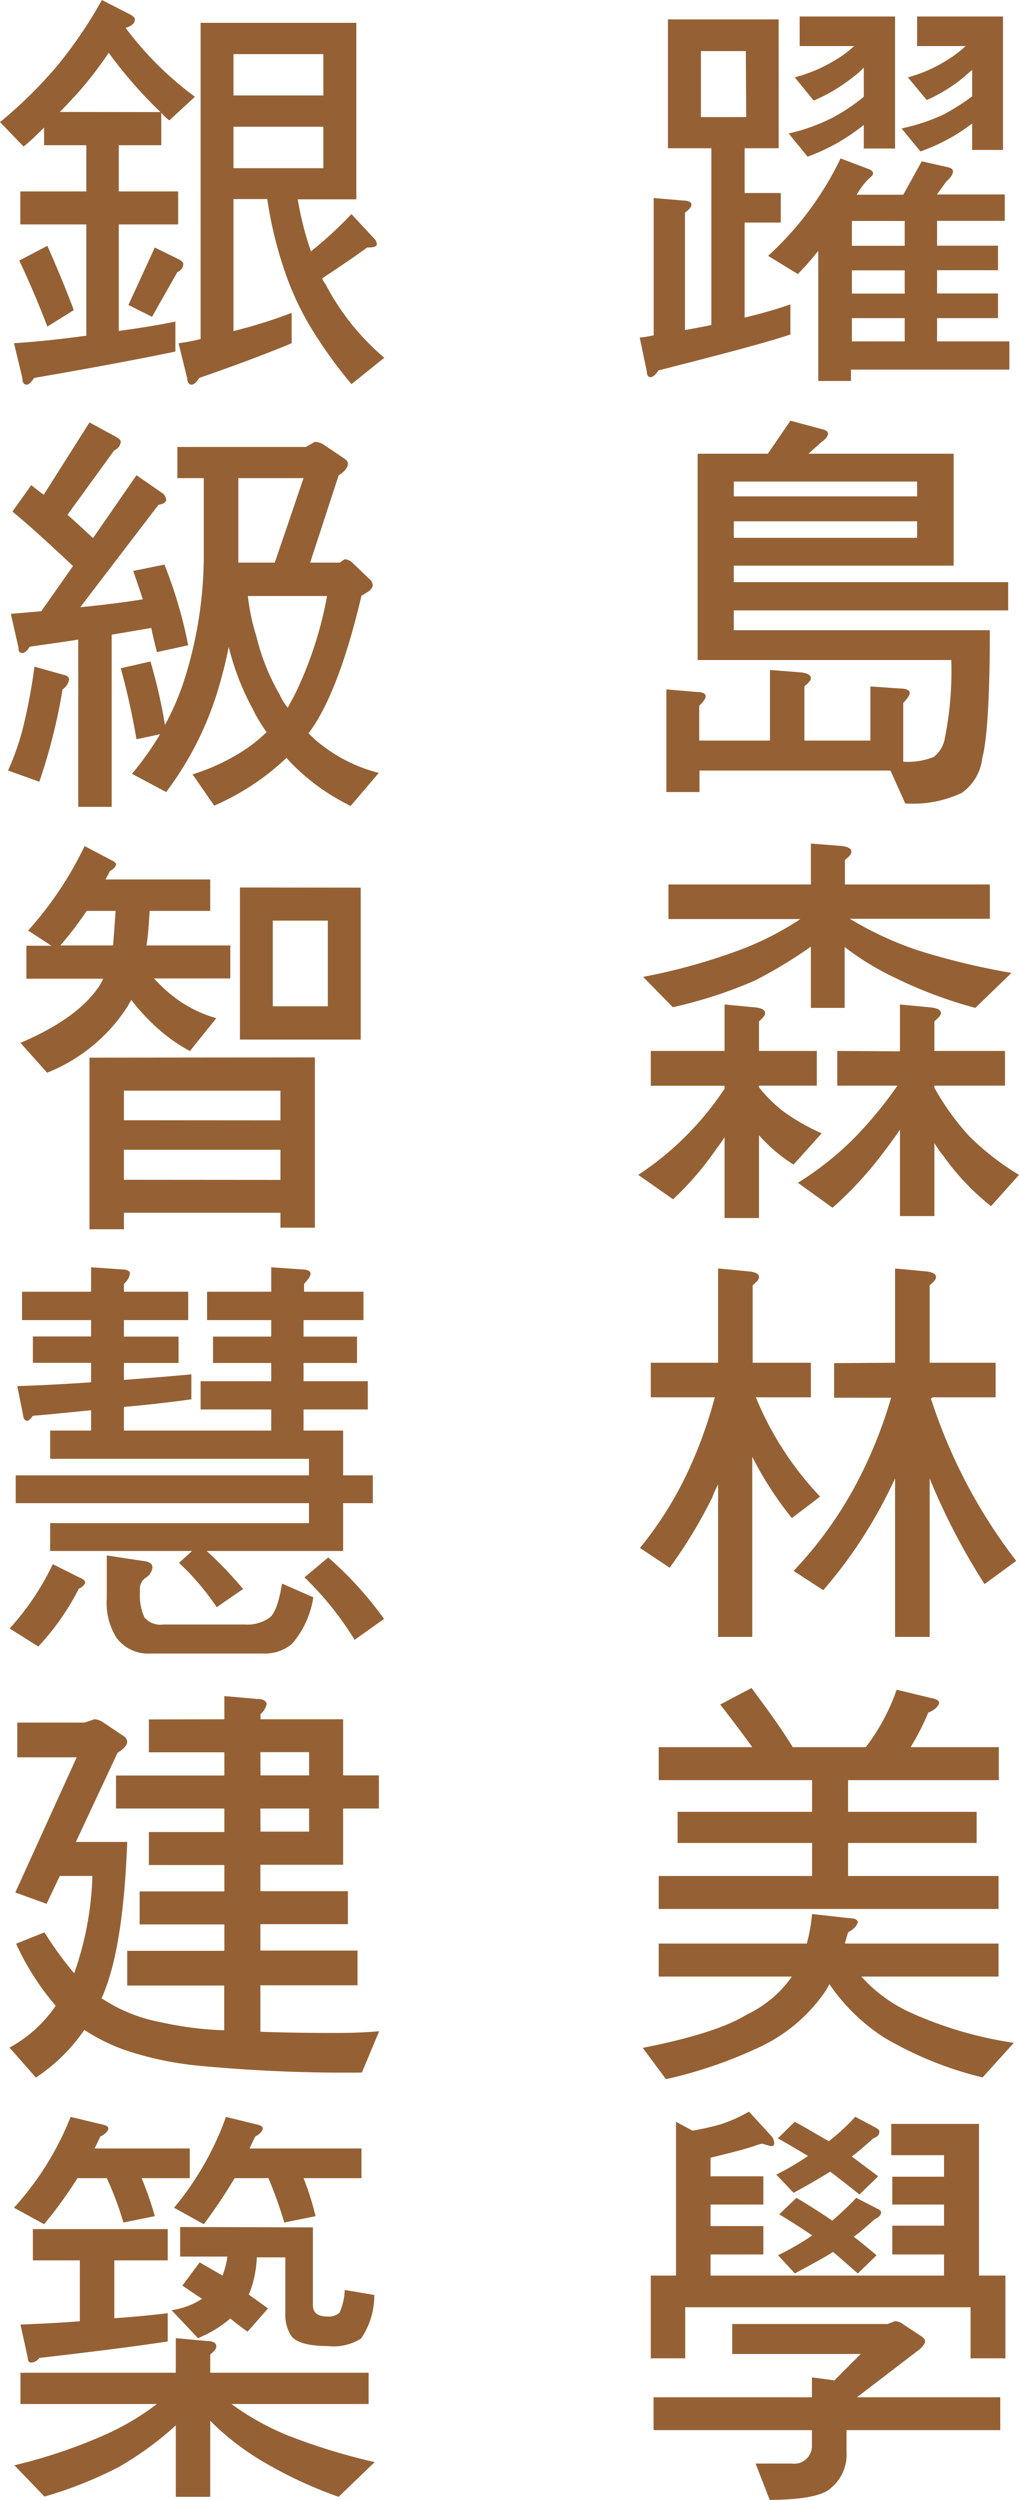 <svg xmlns="http://www.w3.org/2000/svg" viewBox="0 0 77.21 189.37"><defs><style>.cls-1{fill:#956134;}</style></defs><title>資產 31</title><g id="圖層_2" data-name="圖層 2"><g id="圖層_2-2" data-name="圖層 2"><path class="cls-1" d="M59,1.47v9.76H56.42v3.39h2.74v2.24H56.42v7.2c1.16-.28,2.31-.6,3.47-1v2.28c-2.13.7-5.45,1.56-10,2.72-.21.32-.42.51-.6.51s-.28-.16-.28-.42l-.54-2.59c.36,0,.73-.1,1.06-.16V15l2.22.19c.42,0,.64.13.64.32s-.18.35-.49.61V25c.7-.12,1.37-.25,2-.38V11.23H50.61V1.47Zm-2.49,2.4H53.11v5h3.43Zm9.21,8.9c.28.09.43.22.43.35s-.09.22-.24.35-.55.51-1,1.28h3.53l1.4-2.53,1.85.42c.34.06.52.16.52.35s-.18.48-.49.74l-.73,1h5.14v2H71v1.88h4.62v1.86H71v1.76h4.62V24.1H71v1.76h5.48V28h-12v.86H62V19c-.51.64-1,1.21-1.55,1.76l-2.25-1.38A24.05,24.05,0,0,0,63.69,12ZM67.82,1.25v10H65.45V9.47c-.33.26-.64.48-.91.67a14.83,14.83,0,0,1-3.35,1.73l-1.43-1.76A14.24,14.24,0,0,0,63.11,8.9a14.42,14.42,0,0,0,2.34-1.57V5.12a5.82,5.82,0,0,1-.88.77,12.58,12.58,0,0,1-2.92,1.73L60.22,5.86a11.5,11.5,0,0,0,2.92-1.22,8.5,8.5,0,0,0,1.58-1.15H60.59V1.25Zm.73,15.49h-4v1.88h4Zm0,3.74h-4v1.76h4Zm0,5.38V24.1h-4v1.76ZM76,1.25V11.36H73.66v-2c-.31.22-.55.41-.76.54a14,14,0,0,1-3.16,1.57L68.31,9.73A14.68,14.68,0,0,0,71.5,8.67,17.45,17.45,0,0,0,73.66,7.3v-2c-.25.2-.46.39-.64.55a12.08,12.08,0,0,1-2.8,1.73L68.79,5.86a10.8,10.8,0,0,0,2.83-1.22,9.54,9.54,0,0,0,1.55-1.15H69.49V1.25Z"/><path class="cls-1" d="M62.29,32.51c.3.07.45.19.45.35s-.18.42-.48.61l-1,.9h11v8.48H55.6V44.1H76.39v2.14H55.6v1.5H75c0,5.12-.21,8.36-.57,9.67a3.74,3.74,0,0,1-1.55,2.65,8.63,8.63,0,0,1-4.29.8l-1.12-2.49H53V60H50.49V52.22l2.31.2c.43,0,.67.12.67.32s-.18.41-.49.73V56.1h5.36V50.75l2.4.19c.45.07.7.2.7.42s-.19.35-.49.64v4.1h5V52l2.31.16c.42,0,.67.13.67.32s-.19.45-.49.77V57.7a5.31,5.31,0,0,0,2.31-.36,2.29,2.29,0,0,0,.85-1.47A26,26,0,0,0,72.08,50H52.86V34.37h5.32l1.71-2.5ZM55.6,37.6H69.49V36.48H55.6Zm0,3.14H69.49V39.49H55.6Z"/><path class="cls-1" d="M54.9,79.61V76.09l2.4.23c.43.06.67.19.67.41s-.15.36-.46.64v2.24h4.38v2.63H57.51v.13a10.8,10.8,0,0,0,1.8,1.79,15.73,15.73,0,0,0,2.95,1.69l-2.13,2.37A11.94,11.94,0,0,1,57.51,86v6.27H54.9V86.14a7.08,7.08,0,0,1-.58.83A23.35,23.35,0,0,1,51,90.85L48.36,89a23,23,0,0,0,6.54-6.53v-.22H49.31V79.61ZM61.44,67v-3.1l2.4.19c.42.07.67.19.67.42s-.19.38-.49.64V67H75V69.6H64.39A25.89,25.89,0,0,0,69.58,72a54.24,54.24,0,0,0,7.06,1.7L73.9,76.35a33.32,33.32,0,0,1-6-2.24A20.88,20.88,0,0,1,64,71.74v4.61H61.44V71.71a34.47,34.47,0,0,1-4.29,2.59,34.26,34.26,0,0,1-6.17,2L48.73,74a45.45,45.45,0,0,0,7.6-2.14,23,23,0,0,0,4.32-2.24h-10V67Zm6.75,12.64V76.09l2.4.23c.45.06.7.19.7.41s-.19.36-.49.64v2.24h5.35v2.63H70.8v.16a19.42,19.42,0,0,0,2.65,3.68A20.41,20.41,0,0,0,77.21,89l-2.12,2.37a18.5,18.5,0,0,1-3.59-3.78,8.7,8.7,0,0,1-.7-1v5.53H68.19V85.57c-.43.64-.83,1.18-1.22,1.69a27.82,27.82,0,0,1-3.89,4.23L60.46,89.6A23.81,23.81,0,0,0,64.93,86,31.63,31.63,0,0,0,68,82.24H63.44V79.61Z"/><path class="cls-1" d="M54.41,103.23V96.09l2.41.23c.45.06.69.19.69.41s-.18.36-.48.64v5.86h4.41v2.62H57.27a24.28,24.28,0,0,0,4.87,7.52L60,115a26.75,26.75,0,0,1-3-4.64V124H54.41V112.45a9.34,9.34,0,0,0-.45,1,36.51,36.51,0,0,1-3.22,5.31l-2.25-1.5A27.87,27.87,0,0,0,52,111.74a33.93,33.93,0,0,0,2.16-5.89H49.31v-2.62Zm13.41,0V96.09l2.43.23c.43.06.67.19.67.41s-.18.36-.48.64v5.86h5v2.62H70.65c0,.07-.06.07-.12.07A40.33,40.33,0,0,0,77,118.24L74.6,120a49.53,49.53,0,0,1-4.16-8v12H67.82V112c-.42.89-.82,1.69-1.25,2.46a35.14,35.14,0,0,1-4.19,6L60.13,119a30.09,30.09,0,0,0,4.56-6.24,34.45,34.45,0,0,0,2.83-6.88H63.2v-2.62Z"/><path class="cls-1" d="M61.13,147.23a12.73,12.73,0,0,0,.4-2.24l2.86.32c.39,0,.6.13.6.29s-.24.54-.73.77c-.09.32-.18.6-.24.86H75.66v2.5H65.27a11.23,11.23,0,0,0,3.55,2.65,29.52,29.52,0,0,0,8,2.37l-2.37,2.62a27.29,27.29,0,0,1-7.54-3.07,14.73,14.73,0,0,1-4.07-4,4.37,4.37,0,0,1-.37.64,12.38,12.38,0,0,1-5.11,4.22,33.51,33.51,0,0,1-6.9,2.34l-1.76-2.37c3.71-.73,6.35-1.57,7.9-2.53A8.69,8.69,0,0,0,60,149.73H49.91v-2.5Zm-1.06-14.88H65.6A15.47,15.47,0,0,0,67.94,128l2.65.64c.36.06.57.19.57.35s-.27.54-.82.74A19.66,19.66,0,0,1,69,132.35h6.68v2.5H64.26v2.4H74v2.36H64.26v2.5h11.4v2.5H49.91v-2.5H61.53v-2.5H51.34v-2.36H61.53v-2.4H49.91v-2.5H57c-.79-1.09-1.58-2.14-2.43-3.23l2.37-1.25C58.09,129.41,59.16,130.88,60.07,132.35Z"/><path class="cls-1" d="M57.18,162.56c-1,.32-2.13.6-3.34.89v1.41h4V167h-4v1.63h4v2.15h-4v1.6H71.53v-1.6H67.61V168.6h3.92V167H67.61v-2.11h3.92v-1.63h-4v-2.37h6.65v11.49h2v6.27H73.54v-3.87H51.92v3.87H49.31v-6.27h1.91V160.73l1.25.67a19.43,19.43,0,0,0,2-.44,10.82,10.82,0,0,0,2.28-1l1.64,1.79a.84.84,0,0,1,.27.57c0,.2-.09.26-.24.26l-.67-.19A2.58,2.58,0,0,0,57.18,162.56Zm11.28,13.53,1.37.9c.18.13.27.25.27.38s-.21.48-.61.74l-4.56,3.49H75.79v2.49H64.14v1.63A3.28,3.28,0,0,1,63,188.44c-.61.61-2.19.93-4.68.93l-1.07-2.75H60a1.34,1.34,0,0,0,1.52-1.38v-1.15h-12V181.6h12v-1.51l1.7.23,2-2H55.48v-2.27H67.24l.58-.22A1.1,1.1,0,0,1,68.46,176.09Zm-2.1-14.91c.18.1.27.19.27.29,0,.25-.15.41-.45.51-.58.51-1.13,1-1.64,1.38l2,1.5-1.42,1.38c-.8-.64-1.53-1.22-2.22-1.73-.83.51-1.74,1.05-2.77,1.6l-1.31-1.38a19.52,19.52,0,0,0,2.4-1.41c-.79-.48-1.55-.92-2.28-1.34l1.28-1.25c.85.45,1.73,1,2.58,1.47a15.21,15.21,0,0,0,2-1.85Zm.12,6.14c.19.07.28.16.28.29s-.16.39-.46.48c-.58.51-1.12,1-1.61,1.35.58.44,1.15.92,1.73,1.4L65,172.22c-.67-.58-1.27-1.12-1.88-1.63-.79.51-1.76,1-2.89,1.63l-1.28-1.38a19.72,19.72,0,0,0,2.59-1.5c-.85-.58-1.7-1.12-2.5-1.6l1.31-1.25c.91.55,1.83,1.12,2.71,1.73a22.31,22.31,0,0,0,1.82-1.73Z"/><path class="cls-1" d="M9.85,1.09c.24.13.37.25.37.38,0,.29-.25.51-.7.64l0,0a25,25,0,0,0,5.25,5.22L12.83,9.12a3.41,3.41,0,0,1-.61-.58V11H9V14.5h4.5V17H9v8.07c1.46-.2,2.89-.42,4.29-.71v2.27c-2.28.48-5.84,1.16-10.71,2-.21.32-.39.51-.57.51S1.7,29,1.7,28.67L1.06,26c1.83-.12,3.65-.32,5.48-.57V17h-5V14.5h5V11H3.34V9.66c-.48.48-1,1-1.55,1.44L0,9.25A33.25,33.25,0,0,0,4.38,4.93,33.57,33.57,0,0,0,7.72,0ZM5.59,23.49l-2,1.25c-.64-1.67-1.34-3.33-2.13-5l2.13-1.12C4.32,20.29,5,21.89,5.59,23.49Zm6.57-15A33.32,33.32,0,0,1,8.24,4,29.48,29.48,0,0,1,5.78,7.17c-.43.45-.82.89-1.25,1.31ZM13.5,19.62c.24.12.39.25.39.38a.69.69,0,0,1-.45.61L11.52,24l-1.79-.9,2-4.35ZM27,1.73V15.1H22.56a24.42,24.42,0,0,0,1,3.94,30.3,30.3,0,0,0,3.07-2.82l1.73,1.86a.62.62,0,0,1,.19.42c0,.19-.25.25-.73.25-1.1.8-2.25,1.57-3.41,2.34a1.64,1.64,0,0,0,.24.41,18.55,18.55,0,0,0,4.47,5.6l-2.49,2a35.59,35.59,0,0,1-3.1-4.32,22.06,22.06,0,0,1-2.07-4.58,29.94,29.94,0,0,1-1.21-5.12H17.69v10a37.67,37.67,0,0,0,4.41-1.38V26c-1.52.64-3.86,1.54-7,2.63-.21.32-.4.51-.58.51s-.33-.16-.33-.45L13.53,26a14,14,0,0,0,1.67-.32V1.73Zm-2.5,5.5V4.1H17.69V7.23Zm0,5.51V9.6H17.69v3.14Z"/><path class="cls-1" d="M4.89,51.14c.22.06.34.16.34.35a1.09,1.09,0,0,1-.49.73,43.29,43.29,0,0,1-1.76,7L.61,58.37A20,20,0,0,0,1.7,55.3a42.42,42.42,0,0,0,.91-4.8ZM8.73,33.06c.27.15.42.28.42.41a.76.76,0,0,1-.49.64L5.11,39c.67.57,1.3,1.18,1.94,1.76L10.34,36l1.94,1.34a.68.68,0,0,1,.31.52c0,.19-.22.32-.58.38L6.08,46c1.61-.16,3.19-.35,4.74-.6-.24-.74-.48-1.44-.73-2.15l2.37-.48a34.18,34.18,0,0,1,1.8,6.11l-2.37.52c-.16-.64-.31-1.25-.43-1.83l-3,.51V61.12H5.93V48.45c-1.16.19-2.4.35-3.68.54-.18.32-.4.48-.58.48s-.27-.13-.27-.41L.82,46.5l2.31-.2,2.4-3.42c-1.7-1.6-3.22-3-4.59-4.13l1.43-2c.31.25.64.51.94.73L6.78,32ZM12.5,54.91a19.65,19.65,0,0,0,1.55-3.68,31.24,31.24,0,0,0,1.39-9.5V36.22h-2V33.86h9.73l.69-.39a1.33,1.33,0,0,1,.73.26l1.49,1c.19.13.28.26.28.38,0,.32-.25.61-.7.9L23.5,42.62h2.25c.21-.16.33-.25.4-.25a.83.83,0,0,1,.54.25L28,43.87a.63.63,0,0,1,.24.48c0,.23-.3.48-.85.77-1.09,4.64-2.34,8-3.74,10.05l-.27.38a8.42,8.42,0,0,0,1.15,1,11.68,11.68,0,0,0,4.17,2l-2.13,2.5a16.1,16.1,0,0,1-4.26-3,8.51,8.51,0,0,1-.6-.64,18.8,18.8,0,0,1-5.48,3.62l-1.64-2.37a15.81,15.81,0,0,0,4-1.89,11.24,11.24,0,0,0,1.61-1.31,11.76,11.76,0,0,1-1.07-1.79A19.42,19.42,0,0,1,17.33,49c-.18.93-.4,1.83-.64,2.66A24.68,24.68,0,0,1,12.59,60L10,58.62a23.59,23.59,0,0,0,2.13-3L10.34,56a54.92,54.92,0,0,0-1.19-5.38l2.25-.51A39.89,39.89,0,0,1,12.5,54.91Zm8.32-12.29L23,36.22H18.06v5.51c0,.32,0,.61,0,.89Zm-1.39,5.6a16.34,16.34,0,0,0,1.76,4.39,4.4,4.4,0,0,0,.61,1l.54-1a28.8,28.8,0,0,0,2.44-7.46h-6A16.25,16.25,0,0,0,19.43,48.22Z"/><path class="cls-1" d="M8.36,65.12c.27.13.43.22.43.35s-.16.38-.46.51c-.12.26-.24.45-.33.64h7.93V69H11.34c-.06,1-.12,1.86-.24,2.62h6.35v2.5H11.67a11.55,11.55,0,0,0,1.92,1.7,9.66,9.66,0,0,0,2.8,1.31l-2,2.49a12.62,12.62,0,0,1-2.83-2.08,15.86,15.86,0,0,1-1.61-1.79c-.09.16-.18.29-.24.42a12.89,12.89,0,0,1-6.14,5.09L1.55,79c3-1.28,4.93-2.72,6-4.35.09-.16.18-.32.27-.51H2v-2.5H3.89L2.13,70.49a27,27,0,0,0,4.28-6.4ZM8.76,69H6.57a26,26,0,0,1-2,2.62h4C8.63,70.85,8.69,70,8.76,69Zm15.1,11.1V93H21.25V91.87H9.39v1.25H6.78v-13Zm-2.61,4.77V82.62H9.39v2.24Zm0,4.51V87.1H9.39v2.27Zm6.08-22.14V78.75H18.18V67.23Zm-2.49,2.5H20.67v6.49h4.17Z"/><path class="cls-1" d="M6,119.49c.3.12.45.25.45.38s-.18.35-.48.48a18.94,18.94,0,0,1-3.07,4.38L.73,123.36A19.85,19.85,0,0,0,4,118.49ZM6.9,97.85V96l2.31.16c.43,0,.64.13.64.32a1.32,1.32,0,0,1-.46.77v.6h4.87V100H9.39v1.25h4.14v2H9.39v1.28c1.71-.13,3.41-.26,5.11-.42V106c-1.34.19-3,.39-5.11.58v1.79H20.55v-1.6H15.2v-2.14h5.35v-1.38H16.14v-2h4.41V100H15.69V97.85h4.86V96l2.31.16c.43,0,.67.13.67.32s-.18.45-.49.77v.6h4.5V100H23v1.25h4.05v2H23v1.38h4.87v2.14H23v1.6h3v3.39h2.25v2.11H26v3.62H15.66a29.48,29.48,0,0,1,2.76,2.88l-2,1.38a18.89,18.89,0,0,0-2.86-3.36l1-.9H3.8v-2.11H23.41v-1.51H1.19v-2.11H23.41v-1.25H3.8v-2.14H6.9v-1.54c-1.37.13-2.83.29-4.41.42-.18.26-.33.38-.45.38s-.25-.12-.28-.38L1.31,105c1.88-.06,3.74-.16,5.59-.29v-1.47H2.49v-2H6.9V100H1.67V97.85ZM11,118.27c.37.06.55.22.55.48a1.06,1.06,0,0,1-.51.77,1,1,0,0,0-.43,1,4.09,4.09,0,0,0,.33,2,1.59,1.59,0,0,0,1.43.54h6.2a2.9,2.9,0,0,0,1.8-.48c.42-.25.76-1.15,1-2.62L23.74,121a7,7,0,0,1-1.61,3.52,3.16,3.16,0,0,1-2.07.74H11.4a3,3,0,0,1-2.55-1.16,4.91,4.91,0,0,1-.76-3v-3.27Zm18.12,4.35-2.25,1.6a23.93,23.93,0,0,0-3.8-4.73l1.8-1.51A27.38,27.38,0,0,1,29.09,122.62Z"/><path class="cls-1" d="M17,130.24v-1.76l2.5.22c.45,0,.7.16.7.42a1.41,1.41,0,0,1-.46.73v.39H26v4.25h2.71V137H26v4.26H19.73v2h6.63v2.5H19.73v2h7.36v2.63H19.73v3.52c1.61.06,3.44.09,5.44.09.91,0,2.1,0,3.56-.13L27.42,157a116.39,116.39,0,0,1-12.28-.51,24.88,24.88,0,0,1-5.75-1.22,14.31,14.31,0,0,1-3-1.5,13.41,13.41,0,0,1-3.67,3.61l-2-2.27a10,10,0,0,0,3.5-3.17,19.67,19.67,0,0,1-3-4.7l2.15-.86a27,27,0,0,0,2.25,3.1A24,24,0,0,0,7,142.11H4.53l-1,2.11-2.37-.86,4.65-10.24H1.31v-2.63h5.1l.73-.25a1.22,1.22,0,0,1,.7.25l1.49,1a.61.61,0,0,1,.31.42c0,.29-.25.58-.73.86l-3.16,6.76H9.64c-.19,5.12-.76,8.92-1.74,11.36a3.79,3.79,0,0,1-.21.48,12.16,12.16,0,0,0,4.5,1.82,26.07,26.07,0,0,0,4.8.61v-3.39H9.64v-2.63H17v-2H10.58v-2.5H17v-2H11.28v-2.5H17V137H8.79v-2.5H17v-1.76H11.28v-2.49Zm2.74,4.25h3.68v-1.76H19.73Zm0,4.26h3.68V137H19.73Z"/><path class="cls-1" d="M7.69,160.92c.34.07.52.16.52.32s-.21.42-.61.61c-.15.32-.3.64-.43.9h7.21V165H10.73a24.29,24.29,0,0,1,1,2.88l-2.38.48A23.52,23.52,0,0,0,8.09,165H5.87a32.65,32.65,0,0,1-2.53,3.49l-2.28-1.25a22.53,22.53,0,0,0,4.29-6.88Zm5.63,18.82v-2.62l2.4.22c.42,0,.67.16.67.38s-.16.39-.46.64v1.38h12v2.37H17.54a19.74,19.74,0,0,0,4.32,2.4,46.13,46.13,0,0,0,6.53,2l-2.73,2.63a32.39,32.39,0,0,1-5.5-2.53,20.06,20.06,0,0,1-4.23-3.23v5.76H13.32v-5.41A24.5,24.5,0,0,1,9,186.88a30.4,30.4,0,0,1-5.63,2.24l-2.28-2.37a39.36,39.36,0,0,0,7-2.37,19.77,19.77,0,0,0,3.8-2.27H1.55v-2.37Zm-.61-10.88v2.37H8.66v4.38c1.37-.09,2.71-.22,4.05-.38v2.14c-2.07.32-5.29.74-9.73,1.25a.8.8,0,0,1-.61.35c-.18,0-.27-.13-.27-.38l-.55-2.5c1.52-.06,3-.13,4.5-.25v-4.61H2.49v-2.37Zm11-.13v5.89c0,.58.37.86,1.1.86a1.22,1.22,0,0,0,.91-.28,4.55,4.55,0,0,0,.4-1.73l2.24.38a5.8,5.8,0,0,1-1,3.3,3.91,3.91,0,0,1-2.52.57c-1.58,0-2.53-.32-2.83-.86a3,3,0,0,1-.39-1.63V171H19.46a8.64,8.64,0,0,1-.4,2.27c-.06.2-.15.39-.21.55l1.46,1.05-1.55,1.76c-.46-.32-.88-.64-1.31-1A8.85,8.85,0,0,1,15,177.12L13,175a5.67,5.67,0,0,0,2.31-.86c-.55-.35-1-.67-1.49-1l1.31-1.76,1.73,1a6.79,6.79,0,0,0,.37-1.44H13.65v-2.24Zm-4.31-7.81c.33.07.51.16.51.32s-.21.42-.57.61c-.16.32-.31.64-.43.9h8.48V165H23a21,21,0,0,1,.91,2.88l-2.37.48A32.23,32.23,0,0,0,20.34,165H17.78a40.88,40.88,0,0,1-2.34,3.49l-2.25-1.25a22.69,22.69,0,0,0,3.93-6.88Z"/></g></g></svg>